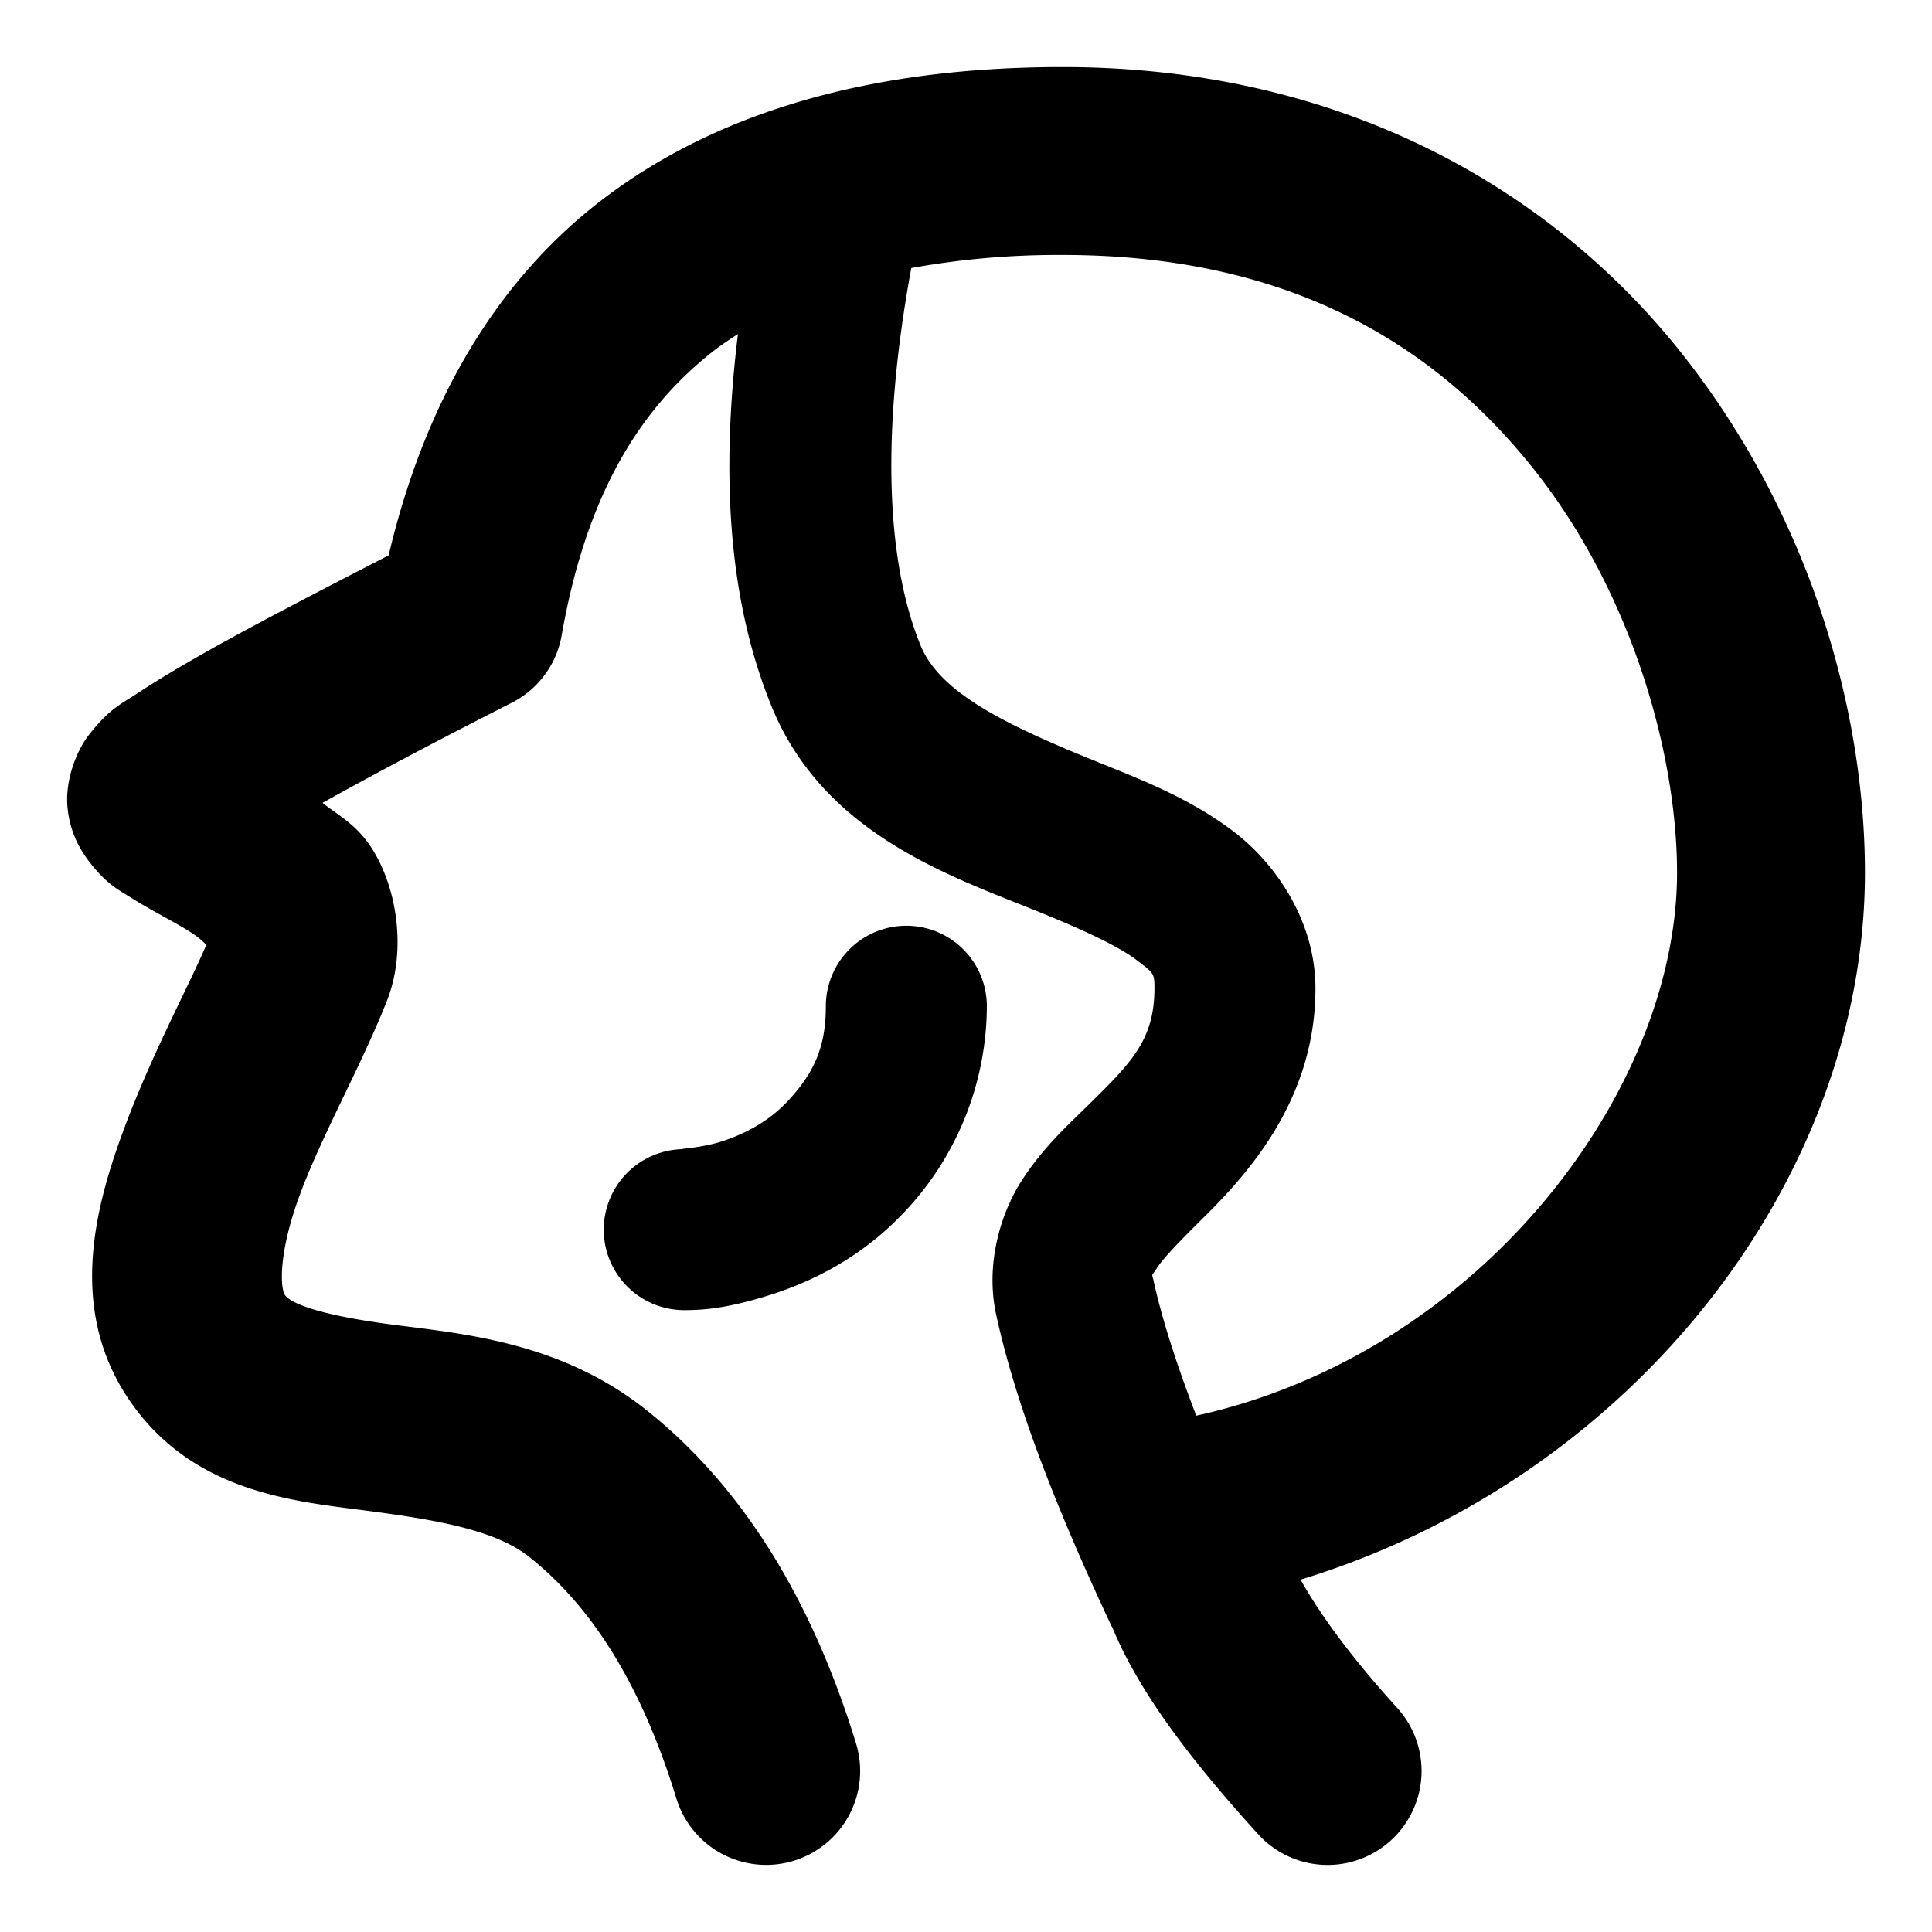 <svg xmlns="http://www.w3.org/2000/svg" width="48" height="48" viewBox="0 0 48 48"><path d="M26.398 1.666c-4.595 0-8.512 1.038-11.484 3.332-2.681 2.07-4.396 5.136-5.258 8.8-1.804.928-3.467 1.793-4.564 2.415-.662.375-1.197.695-1.637.986s-.726.396-1.244 1.057c-.322.411-.593 1.14-.535 1.789s.331 1.093.547 1.371c.43.556.738.702 1.013.875.551.346 1.04.583 1.444.834.277.173.347.256.447.348-.454 1.062-1.346 2.695-2.041 4.56-.744 1.996-1.427 4.588.203 6.862 1.58 2.204 4.049 2.405 5.84 2.64s3.195.49 4.021 1.147c1.52 1.206 2.772 3.124 3.655 6.002a2.333 2.333 0 0 0 2.916 1.546 2.333 2.333 0 0 0 1.547-2.914c-1.078-3.513-2.783-6.359-5.217-8.29-2.138-1.697-4.572-1.89-6.313-2.118s-2.498-.51-2.658-.732c-.11-.154-.183-1.01.377-2.512s1.525-3.197 2.156-4.799c.512-1.299.228-2.89-.408-3.838-.369-.549-.784-.76-1.193-1.08 1.188-.66 2.647-1.443 4.7-2.486a2.33 2.33 0 0 0 1.243-1.678c.592-3.377 1.869-5.593 3.81-7.092.18-.138.375-.265.569-.392-.44 3.602-.215 6.678.836 9.252 1.295 3.169 4.433 4.212 6.6 5.088 1.083.438 1.993.855 2.449 1.199s.463.346.463.719c0 1.283-.59 1.859-1.625 2.88-.518.511-1.136 1.061-1.672 1.893s-.904 2.096-.637 3.326c.463 2.133 1.425 4.672 2.87 7.75l.015.02q.126.305.275.605c.709 1.41 1.815 2.848 3.348 4.537a2.333 2.333 0 0 0 3.297.16 2.333 2.333 0 0 0 .16-3.296c-1.255-1.383-1.979-2.433-2.4-3.186 8.317-2.544 14.021-10.002 14.021-17.566 0-3.986-1.337-8.823-4.523-12.864-3.186-4.04-8.38-7.15-15.413-7.15zm0 4.668c5.714 0 9.32 2.293 11.748 5.373 2.429 3.08 3.52 7.086 3.52 9.973 0 5.436-4.898 11.937-11.945 13.492-.509-1.324-.866-2.457-1.063-3.363-.04-.182-.062-.075.09-.311s.566-.666 1.12-1.213c1.106-1.093 2.814-2.942 2.814-5.728 0-1.663-.979-3.103-2.055-3.914-1.077-.812-2.248-1.263-3.357-1.711-2.218-.897-3.91-1.7-4.397-2.893-.836-2.046-1.003-5.192-.232-9.38a20.5 20.5 0 0 1 3.757-.325zM22.518 23a2 2 0 0 0-2 2c0 .982-.273 1.66-.998 2.41-.478.494-1.091.794-1.627.96-.537.165-1.167.18-.893.18a2 2 0 0 0-2 2 2 2 0 0 0 2 2c.51 0 1.078-.052 2.072-.359.995-.306 2.244-.883 3.324-2.002A7.48 7.48 0 0 0 24.518 25a2 2 0 0 0-2-2z"/></svg>